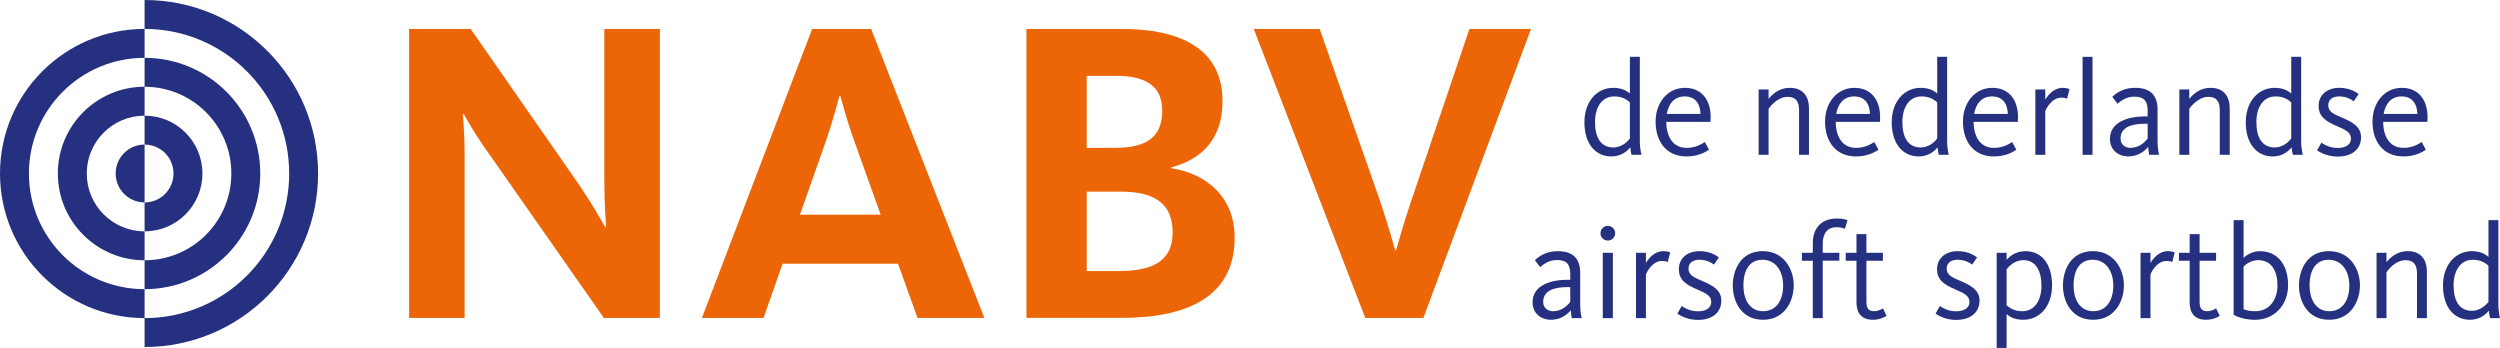 <?xml version="1.0" encoding="utf-8"?>
<!-- Generator: Adobe Illustrator 24.1.3, SVG Export Plug-In . SVG Version: 6.00 Build 0)  -->
<svg version="1.1" id="Laag_1" xmlns="http://www.w3.org/2000/svg" xmlns:xlink="http://www.w3.org/1999/xlink" x="0px" y="0px"
	 viewBox="0 0 1316.64 183.25" style="enable-background:new 0 0 1316.64 183.25;" xml:space="preserve">
<style type="text/css">
	.st0{fill:#EC6608;}
	.st1{fill:#253081;}
</style>
<g>
	<path class="st0" d="M806.3,15.27h-32.44l-30.84,91.16c-3.9,11.42-7.55,24.67-7.77,25.36h-0.46c-0.23-0.69-3.89-13.94-7.77-25.36
		l-31.99-91.16h-34.72l58.71,152.16h30.62L806.3,15.27z M612.09,58.22c0,13.48-7.54,19.65-24.9,19.65h-14.85V39.94h15.53
		C603.87,39.94,612.09,45.66,612.09,58.22 M617.57,122.42c0,14.62-9.82,20.33-28.34,20.33h-16.9v-41.8h18.29
		C609.35,100.95,617.57,108.26,617.57,122.42 M650.25,125.17c0-21.71-15.31-33.82-33.36-36.57v-0.46
		c16.45-4.33,26.96-15.31,26.96-34.95c0-28.79-24.44-37.93-52.54-37.93h-50.73v152.16h50.04
		C625.35,167.43,650.25,156.24,650.25,125.17 M463.81,113.06h-42.5l12.8-36.33c4.57-12.8,7.55-24.67,7.99-26.27h0.47
		c0.46,1.59,3.42,13.25,8.22,26.27L463.81,113.06z M412.17,138.88h60.78l10.28,28.56h35.19L458.79,15.27h-31.08l-58.03,152.16h32.44
		L412.17,138.88z M347.52,167.43V15.27h-29.25v80.42c0,11.87,0.92,23.3,0.92,23.99h-0.45c-0.24-0.46-6.86-12.57-16-25.59
		L247.9,15.27h-32.45v152.16h29.25V80.38c0-9.82-0.92-19.87-0.92-20.32h0.47c0.23,0.45,5.94,10.97,14.62,22.84l59.17,84.54H347.52z"
		/>
	<path class="st1" d="M849.64,46.26c3.59,0,6.53,1.01,8.75,3.01V29.92h5.23v44.59c0,2.37,0.43,5.23,0.86,7.02h-5.23
		c-0.22-0.71-0.58-2.65-0.65-3.94c-2.36,2.94-5.81,4.8-9.96,4.8c-8.25,0-14.2-6.52-14.2-17.99
		C834.44,53.51,840.97,46.26,849.64,46.26 M849.71,77.66c3.08,0,6.45-1.72,8.68-4.73V53.93c-2.15-2-4.73-3.15-8.25-3.15
		c-6.52,0-10.11,5.74-10.11,13.48C840.03,72.07,842.82,77.66,849.71,77.66"/>
	<path class="st1" d="M888.35,77.88c4.8,0,8.03-2.15,9.54-3.09l2.15,4.09c-1.73,1.14-5.6,3.51-11.83,3.51
		c-10.82,0-16.27-8.1-16.27-18.28c0-10.1,6.3-17.85,15.48-17.85c9.25,0,14.34,7.17,13.41,17.92h-23.3
		C877.67,71.49,880.61,77.88,888.35,77.88 M895.59,60.02c-0.14-4.87-2.37-9.24-8.32-9.24c-5.52,0-8.53,3.87-9.46,9.24H895.59z"/>
	<path class="st1" d="M947.49,81.53V58.02c0-4.3-1.5-7.03-6.1-7.03c-3.87,0-7.52,2.94-9.96,6.3v24.24h-5.23V47.12h5.23v4.95
		c3.08-3.87,6.95-5.81,11.18-5.81c7.24,0,10.1,4.81,10.1,10.76v24.52H947.49z"/>
	<path class="st1" d="M977.59,77.88c4.81,0,8.03-2.15,9.54-3.09l2.15,4.09c-1.72,1.14-5.59,3.51-11.82,3.51
		c-10.82,0-16.28-8.1-16.28-18.28c0-10.1,6.31-17.85,15.49-17.85c9.24,0,14.34,7.17,13.4,17.92h-23.3
		C966.91,71.49,969.85,77.88,977.59,77.88 M984.83,60.02c-0.14-4.87-2.37-9.24-8.32-9.24c-5.51,0-8.53,3.87-9.46,9.24H984.83z"/>
	<path class="st1" d="M1011.5,46.26c3.58,0,6.52,1.01,8.74,3.01V29.92h5.23v44.59c0,2.37,0.43,5.23,0.86,7.02h-5.24
		c-0.21-0.71-0.57-2.65-0.65-3.94c-2.36,2.94-5.81,4.8-9.95,4.8c-8.25,0-14.2-6.52-14.2-17.99
		C996.3,53.51,1002.82,46.26,1011.5,46.26 M1011.57,77.66c3.08,0,6.45-1.72,8.68-4.73V53.93c-2.15-2-4.73-3.15-8.25-3.15
		c-6.52,0-10.1,5.74-10.1,13.48C1001.9,72.07,1004.68,77.66,1011.57,77.66"/>
	<path class="st1" d="M1050.21,77.88c4.81,0,8.03-2.15,9.54-3.09l2.15,4.09c-1.72,1.14-5.6,3.51-11.83,3.51
		c-10.82,0-16.27-8.1-16.27-18.28c0-10.1,6.31-17.85,15.49-17.85c9.24,0,14.34,7.17,13.4,17.92h-23.3
		C1039.53,71.49,1042.47,77.88,1050.21,77.88 M1057.45,60.02c-0.14-4.87-2.37-9.24-8.32-9.24c-5.52,0-8.53,3.87-9.46,9.24H1057.45z"
		/>
	<path class="st1" d="M1088.63,52c-0.36-0.21-1.22-0.57-3.01-0.57c-5.17,0-8.03,5.95-8.46,7.02v23.08h-5.23V47.12h5.23v5.37
		c1.36-2.29,4.37-6.23,9.18-6.23c2.08,0,3.15,0.5,3.58,0.72L1088.63,52z"/>
	<rect x="1096.8" y="29.92" class="st1" width="5.23" height="51.61"/>
	<path class="st1" d="M1131.85,81.53c-0.21-0.93-0.43-3.08-0.5-4.17c-2.3,2.87-6.1,5.02-10.33,5.02c-5.73,0-9.82-3.65-9.82-9.25
		c0-9.1,10.04-11.82,18.36-11.82h1.5v-3.23c0-5.09-2.15-7.17-6.89-7.17c-3.15,0-5.87,1.01-8.96,3.73l-2.79-3.66
		c3.37-3.15,7.31-4.73,12.11-4.73c7.53,0,11.76,3.58,11.76,11.41v16.06c0,3.44,0.36,6.16,0.79,7.82H1131.85z M1131.07,65.18h-1.5
		c-7.39,0-12.77,2.01-12.77,7.82c0,3.58,3.01,4.87,5.09,4.87c3.87,0,6.95-2,9.18-4.94V65.18z"/>
	<path class="st1" d="M1169.06,81.53V58.02c0-4.3-1.5-7.03-6.09-7.03c-3.88,0-7.53,2.94-9.97,6.3v24.24h-5.23V47.12h5.23v4.95
		c3.09-3.87,6.96-5.81,11.19-5.81c7.24,0,10.1,4.81,10.1,10.76v24.52H1169.06z"/>
	<path class="st1" d="M1197.94,46.26c3.59,0,6.53,1.01,8.75,3.01V29.92h5.23v44.59c0,2.37,0.43,5.23,0.86,7.02h-5.24
		c-0.22-0.71-0.57-2.65-0.64-3.94c-2.37,2.94-5.81,4.8-9.97,4.8c-8.25,0-14.19-6.52-14.19-17.99
		C1182.75,53.51,1189.27,46.26,1197.94,46.26 M1198.01,77.66c3.08,0,6.45-1.72,8.68-4.73V53.93c-2.15-2-4.73-3.15-8.25-3.15
		c-6.52,0-10.1,5.74-10.1,13.48C1188.34,72.07,1191.13,77.66,1198.01,77.66"/>
	<path class="st1" d="M1231.2,82.46c-4.95,0-8.74-1.79-10.9-3.3l2.3-4.02c1.29,0.93,4.38,2.79,8.53,2.79c4.3,0,7.02-1.79,7.02-4.94
		c0-3.16-2.58-4.52-7.59-6.67c-5.38-2.3-9.46-4.73-9.46-10.61c0-5.3,4.02-9.46,10.9-9.46c5.66,0,9.1,2.45,10.18,3.3l-2.58,3.8
		c-1.22-0.93-3.81-2.58-7.67-2.58c-3.66,0-5.74,1.79-5.74,4.73c0,3.22,2.79,4.58,6.6,6.16c5.59,2.37,10.68,4.8,10.68,10.61
		C1243.46,78.52,1238.73,82.46,1231.2,82.46"/>
	<path class="st1" d="M1265.89,77.88c4.81,0,8.04-2.15,9.54-3.09l2.15,4.09c-1.72,1.14-5.59,3.51-11.82,3.51
		c-10.82,0-16.27-8.1-16.27-18.28c0-10.1,6.3-17.85,15.48-17.85c9.25,0,14.34,7.17,13.41,17.92h-23.3
		C1255.22,71.49,1258.16,77.88,1265.89,77.88 M1273.14,60.02c-0.14-4.87-2.37-9.24-8.32-9.24c-5.52,0-8.53,3.87-9.46,9.24H1273.14z"
		/>
	<path class="st1" d="M827.77,167.55c-0.22-0.93-0.43-3.08-0.5-4.16c-2.3,2.87-6.1,5.02-10.32,5.02c-5.74,0-9.82-3.65-9.82-9.24
		c0-9.11,10.03-11.83,18.35-11.83h1.5v-3.23c0-5.08-2.15-7.16-6.88-7.16c-3.15,0-5.88,1-8.96,3.72l-2.8-3.66
		c3.37-3.15,7.31-4.73,12.12-4.73c7.53,0,11.76,3.58,11.76,11.4v16.06c0,3.45,0.35,6.17,0.79,7.82H827.77z M826.98,151.21h-1.5
		c-7.38,0-12.76,2.01-12.76,7.82c0,3.58,3.01,4.88,5.09,4.88c3.87,0,6.96-2.01,9.18-4.95V151.21z"/>
	<path class="st1" d="M850.64,122.82c0,2.15-1.72,3.87-3.87,3.87s-3.87-1.72-3.87-3.87c0-2.15,1.72-3.87,3.87-3.87
		S850.64,120.67,850.64,122.82 M844.11,133.14h5.31v34.41h-5.31V133.14z"/>
	<path class="st1" d="M878.31,138.02c-0.36-0.22-1.22-0.58-3.01-0.58c-5.15,0-8.03,5.95-8.46,7.02v23.08h-5.23v-34.41h5.23v5.38
		c1.36-2.29,4.37-6.24,9.18-6.24c2.08,0,3.15,0.51,3.59,0.72L878.31,138.02z"/>
	<path class="st1" d="M894.29,168.48c-4.95,0-8.74-1.79-10.9-3.3l2.29-4.02c1.29,0.93,4.38,2.79,8.53,2.79
		c4.3,0,7.02-1.79,7.02-4.94c0-3.16-2.58-4.52-7.6-6.67c-5.38-2.3-9.46-4.73-9.46-10.61c0-5.3,4.02-9.46,10.9-9.46
		c5.67,0,9.11,2.44,10.18,3.3l-2.58,3.79c-1.22-0.93-3.81-2.57-7.67-2.57c-3.66,0-5.74,1.79-5.74,4.73c0,3.22,2.79,4.58,6.59,6.16
		c5.59,2.37,10.69,4.81,10.69,10.61C906.56,164.54,901.82,168.48,894.29,168.48"/>
	<path class="st1" d="M928.48,168.41c-11.61,0-15.91-9.96-15.91-18c0-8.03,4.09-18.14,15.7-18.14s16.42,9.97,16.42,18
		C944.69,158.3,940.1,168.41,928.48,168.41 M928.2,136.8c-7.17,0-10.03,6.09-10.03,13.47c0,7.38,3.22,13.62,10.39,13.62
		c7.17,0,10.54-6.1,10.54-13.49C939.1,143.04,935.37,136.8,928.2,136.8"/>
	<path class="st1" d="M971.64,120.52c-0.43-0.22-2.07-0.86-4.52-0.86c-4.58,0-7.17,3.08-7.17,8.74v4.73h8.75v4.16h-8.75v30.25h-5.23
		V137.3h-5.74v-4.16h5.74v-5.09c0-7.89,4.59-12.97,12.55-12.97c3.37,0,5.16,0.64,5.74,0.92L971.64,120.52z"/>
	<path class="st1" d="M986.33,168.41c-5.74,0-8.61-3.37-8.61-9.1V137.3h-5.66v-4.16h5.66v-9.82h5.24v9.82h8.67v4.16h-8.67v21.51
		c0,3.44,1,5.09,4.02,5.09c2.15,0,4.09-1.08,4.66-1.51l1.94,3.95C992.57,166.98,990.06,168.41,986.33,168.41"/>
	<path class="st1" d="M1030.27,168.48c-4.95,0-8.75-1.79-10.9-3.3l2.29-4.02c1.29,0.93,4.38,2.79,8.53,2.79
		c4.3,0,7.02-1.79,7.02-4.94c0-3.16-2.58-4.52-7.6-6.67c-5.38-2.3-9.46-4.73-9.46-10.61c0-5.3,4.02-9.46,10.9-9.46
		c5.66,0,9.11,2.44,10.18,3.3l-2.58,3.79c-1.22-0.93-3.8-2.57-7.67-2.57c-3.65,0-5.74,1.79-5.74,4.73c0,3.22,2.8,4.58,6.6,6.16
		c5.59,2.37,10.69,4.81,10.69,10.61C1042.53,164.54,1037.79,168.48,1030.27,168.48"/>
	<path class="st1" d="M1065.53,168.41c-4.87,0-7.46-1.86-8.74-3.01v17.85h-5.24v-50.11h5.24v3.73c1.79-2.15,5.02-4.59,9.96-4.59
		c8.39,0,13.98,6.6,13.98,18C1080.73,161.1,1074.43,168.41,1065.53,168.41 M1065.68,137.01c-4.81,0-7.95,3.52-8.89,4.81v18.93
		c1.58,1.43,4.02,3.15,8.24,3.15c6.6,0,10.11-5.74,10.11-13.49C1075.14,142.75,1072.2,137.01,1065.68,137.01"/>
	<path class="st1" d="M1102.37,168.41c-11.61,0-15.91-9.96-15.91-18c0-8.03,4.09-18.14,15.7-18.14s16.42,9.97,16.42,18
		C1118.58,158.3,1114,168.41,1102.37,168.41 M1102.09,136.8c-7.17,0-10.03,6.09-10.03,13.47c0,7.38,3.22,13.62,10.39,13.62
		c7.17,0,10.53-6.1,10.53-13.49C1112.98,143.04,1109.26,136.8,1102.09,136.8"/>
	<path class="st1" d="M1144.03,138.02c-0.36-0.22-1.22-0.58-3.01-0.58c-5.15,0-8.03,5.95-8.46,7.02v23.08h-5.23v-34.41h5.23v5.38
		c1.36-2.29,4.37-6.24,9.18-6.24c2.08,0,3.15,0.51,3.58,0.72L1144.03,138.02z"/>
	<path class="st1" d="M1161.8,168.41c-5.74,0-8.6-3.37-8.6-9.1V137.3h-5.66v-4.16h5.66v-9.82h5.23v9.82h8.68v4.16h-8.68v21.51
		c0,3.44,1.01,5.09,4.01,5.09c2.16,0,4.09-1.08,4.67-1.51l1.93,3.95C1168.04,166.98,1165.52,168.41,1161.8,168.41"/>
	<path class="st1" d="M1181.59,115.94v19.93c2.01-2.08,5.3-3.58,8.6-3.58c9.4,0,14.85,7.23,14.85,17.92
		c0,10.47-7.32,18.21-17.35,18.21c-4.73,0-9.03-1.22-11.33-2.66v-49.82H1181.59z M1181.59,162.82c1.37,0.65,3.51,1.08,6.17,1.08
		c7.82,0,11.69-6.6,11.69-13.55c0-7.24-2.8-13.34-10.25-13.34c-2.86,0-6.02,1.65-7.6,3.37V162.82z"/>
	<path class="st1" d="M1226.68,168.41c-11.61,0-15.92-9.96-15.92-18c0-8.03,4.09-18.14,15.7-18.14c11.62,0,16.42,9.97,16.42,18
		C1242.88,158.3,1238.29,168.41,1226.68,168.41 M1226.39,136.8c-7.17,0-10.04,6.09-10.04,13.47c0,7.38,3.23,13.62,10.4,13.62
		c7.17,0,10.54-6.1,10.54-13.49C1237.29,143.04,1233.56,136.8,1226.39,136.8"/>
	<path class="st1" d="M1272.92,167.55v-23.51c0-4.31-1.5-7.03-6.1-7.03c-3.87,0-7.53,2.94-9.97,6.31v24.23h-5.23v-34.41h5.23v4.94
		c3.09-3.87,6.95-5.81,11.19-5.81c7.23,0,10.1,4.81,10.1,10.76v24.51H1272.92z"/>
	<path class="st1" d="M1301.81,132.28c3.58,0,6.53,1,8.75,3.02v-19.36h5.23v44.59c0,2.36,0.43,5.23,0.86,7.02h-5.23
		c-0.22-0.71-0.58-2.65-0.65-3.93c-2.36,2.93-5.81,4.79-9.96,4.79c-8.25,0-14.2-6.52-14.2-18
		C1286.61,139.52,1293.13,132.28,1301.81,132.28 M1301.88,163.68c3.08,0,6.45-1.72,8.68-4.73v-19c-2.15-2-4.73-3.15-8.25-3.15
		c-6.52,0-10.11,5.73-10.11,13.47C1292.2,158.09,1294.99,163.68,1301.88,163.68"/>
	<path class="st1" d="M76.15,0v15.23c42.06,0,76.15,34.09,76.15,76.15c0,42.05-34.1,76.15-76.15,76.15v15.23
		c50.46,0,91.37-40.91,91.37-91.37C167.52,40.91,126.61,0,76.15,0"/>
	<path class="st1" d="M76.15,30.46v15.23c25.24,0,45.69,20.46,45.69,45.69c0,25.23-20.46,45.69-45.69,45.69v15.23
		c33.64,0,60.92-27.27,60.92-60.92C137.07,57.73,109.79,30.46,76.15,30.46"/>
	<path class="st1" d="M76.15,60.92v15.22c8.41,0,15.23,6.83,15.23,15.24s-6.82,15.24-15.23,15.24v15.22
		c16.82,0,30.46-13.64,30.46-30.46S92.97,60.92,76.15,60.92"/>
	<path class="st1" d="M76.15,167.52v-15.23c-33.64,0-60.92-27.27-60.92-60.92S42.5,30.46,76.15,30.46V15.23
		C34.1,15.23,0,49.32,0,91.38C0,133.43,34.1,167.52,76.15,167.52"/>
	<path class="st1" d="M76.15,137.07v-15.23c-16.82,0-30.46-13.64-30.46-30.46c0-16.82,13.63-30.46,30.46-30.46V45.68
		c-25.23,0-45.69,20.46-45.69,45.69S50.92,137.07,76.15,137.07"/>
	<path class="st1" d="M76.15,106.61c-8.41,0-15.23-6.83-15.23-15.24c0-8.41,6.81-15.24,15.23-15.24V106.61z"/>
</g>
</svg>
